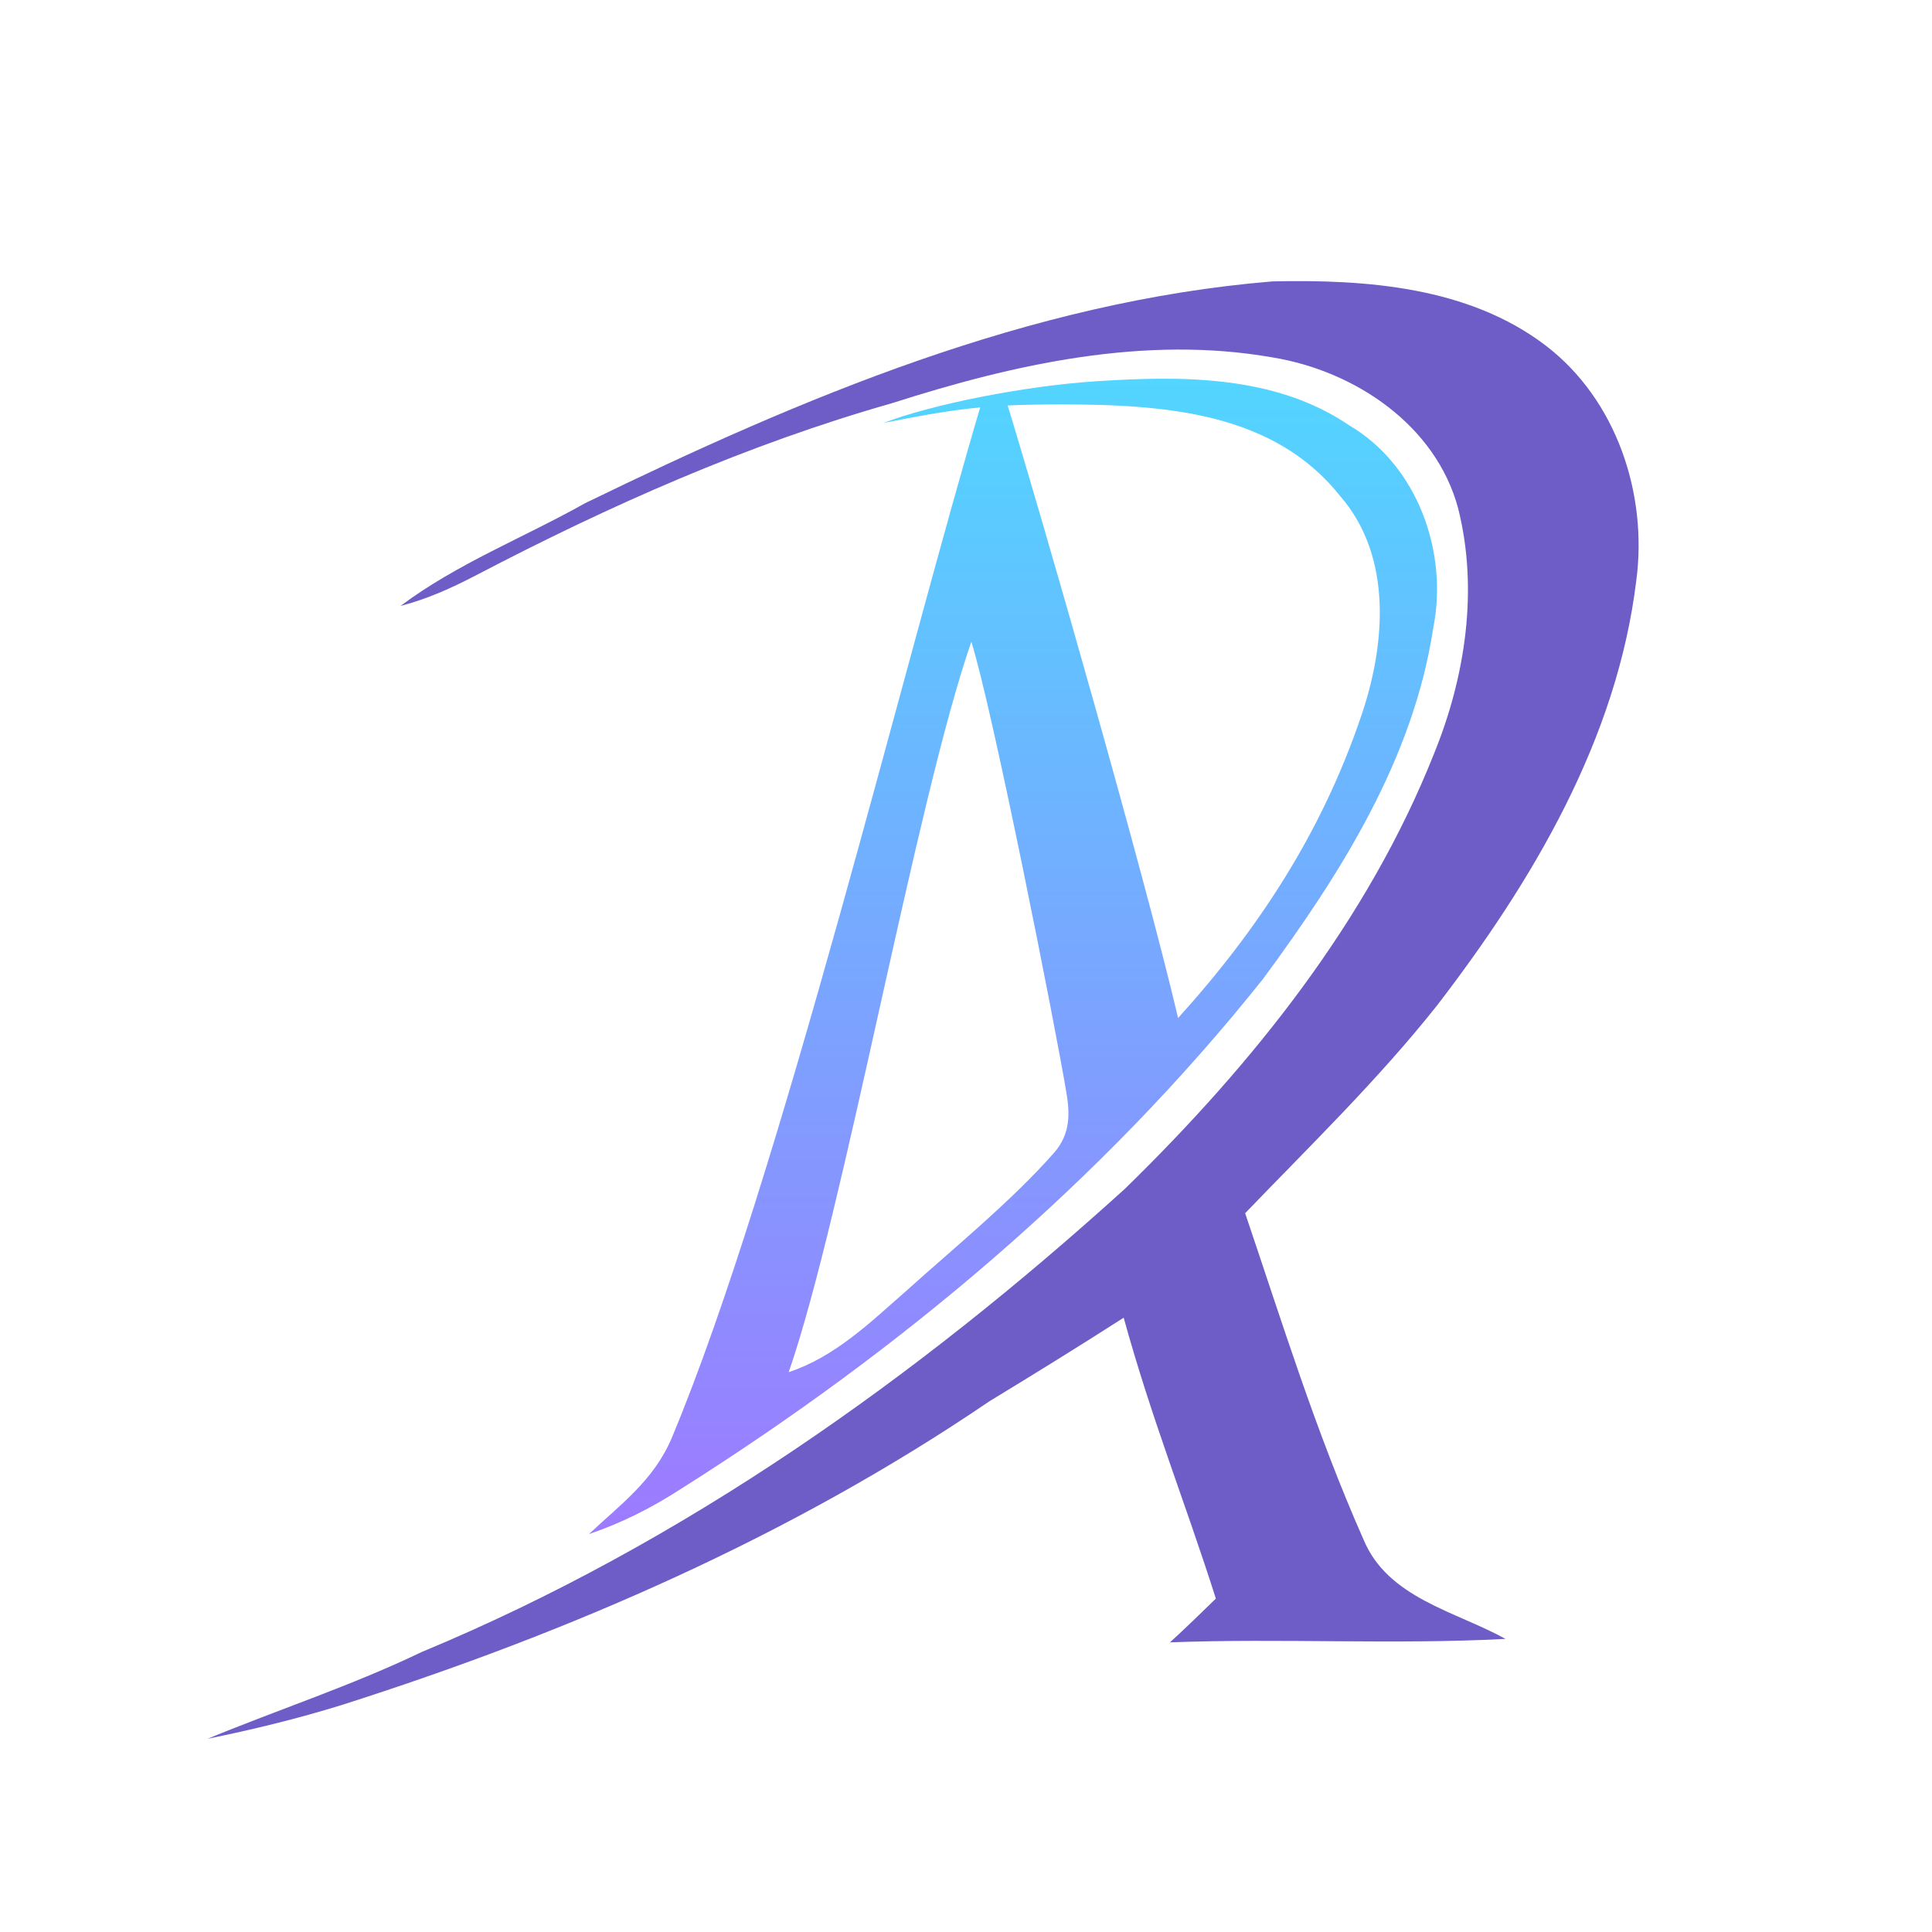 <svg width="1080" height="1080" viewBox="0 0 1080 1080" fill="none" xmlns="http://www.w3.org/2000/svg">
<path d="M327.1 281.273C448.254 222.372 575.579 168.461 711.296 157.305C763.516 156.127 820.938 160.284 864.004 193.13C903.533 223.273 921.148 276.075 914.698 324.512C903.949 413.14 856.791 492.482 803.323 562.054C770.521 603.423 732.344 640.461 696.039 678.191C716.74 739.205 735.499 800.288 762.199 860.574C775.791 893.351 813.448 900.627 841.604 916.149C779.12 919.475 716.497 915.733 654.014 918.089C662.752 910.12 671.212 901.874 679.673 893.628C662.405 839.37 643.923 793.775 628.146 736.607C599.713 754.796 579.602 767.165 553.11 783.311C442.289 858.703 318.223 912.615 190.897 953.152C166.278 960.774 141.243 966.872 116 972C155.807 955.577 196.792 942.203 235.697 923.494C381.747 862.861 512.194 770.284 628.84 664.54C700.27 594.83 764.557 514.726 801.659 421.247C819.135 378.285 826.555 329.64 815.112 284.183C802.629 237.617 757.414 207.405 711.643 199.852C640.005 187.171 566.911 203.524 498.74 225.352C417.809 248.358 340.623 282.658 266.211 321.533C252.688 328.601 238.749 334.907 223.908 338.718C255.531 315.019 292.841 300.536 327.1 281.273Z" fill="#6E5DC6"/>
<path d="M493.885 236.459C520.724 226.065 572.736 215.671 613.513 213.072C660.542 210.076 712.822 209.573 754.224 237.776C792.435 260.227 809.703 308.733 801.173 351.141C790.077 424.386 749.23 488.691 706.026 547.245C615.802 660.541 503.248 754.851 381.054 832.045C364.895 842.578 347.558 851.378 329.25 857.546C346.518 841.261 365.596 827.556 375.645 803.496C436.187 658.532 506.091 367.614 549.643 221.977C552.694 222.046 558.797 222.115 561.917 222.184C583.138 291.029 640.351 491.116 658.556 569.073C703.633 519.319 738.62 465.477 760.465 401.588C774.404 361.674 778.912 311.782 749.369 277.551C712.406 230.846 652.522 226.065 592.709 226.065C551.099 226.065 532.895 228.664 493.885 236.459ZM542.985 358.764C512.055 447.53 471.624 678.281 440.902 767.047C466.631 758.524 486.326 739.398 506.23 721.936C532.999 697.822 565.281 671.594 589.206 644.431C598.742 633.605 597.948 621.777 596.141 610.892C589.865 573.092 554.531 394.97 542.985 358.764Z" fill="url(#paint0_linear_7383_2)"/>
<defs>
<linearGradient id="paint0_linear_7383_2" x1="566.28" y1="211.701" x2="566.28" y2="857.546" gradientUnits="userSpaceOnUse">
<stop stop-color="#52D5FF"/>
<stop offset="1" stop-color="#9D7AFF"/>
</linearGradient>
</defs>
</svg>

